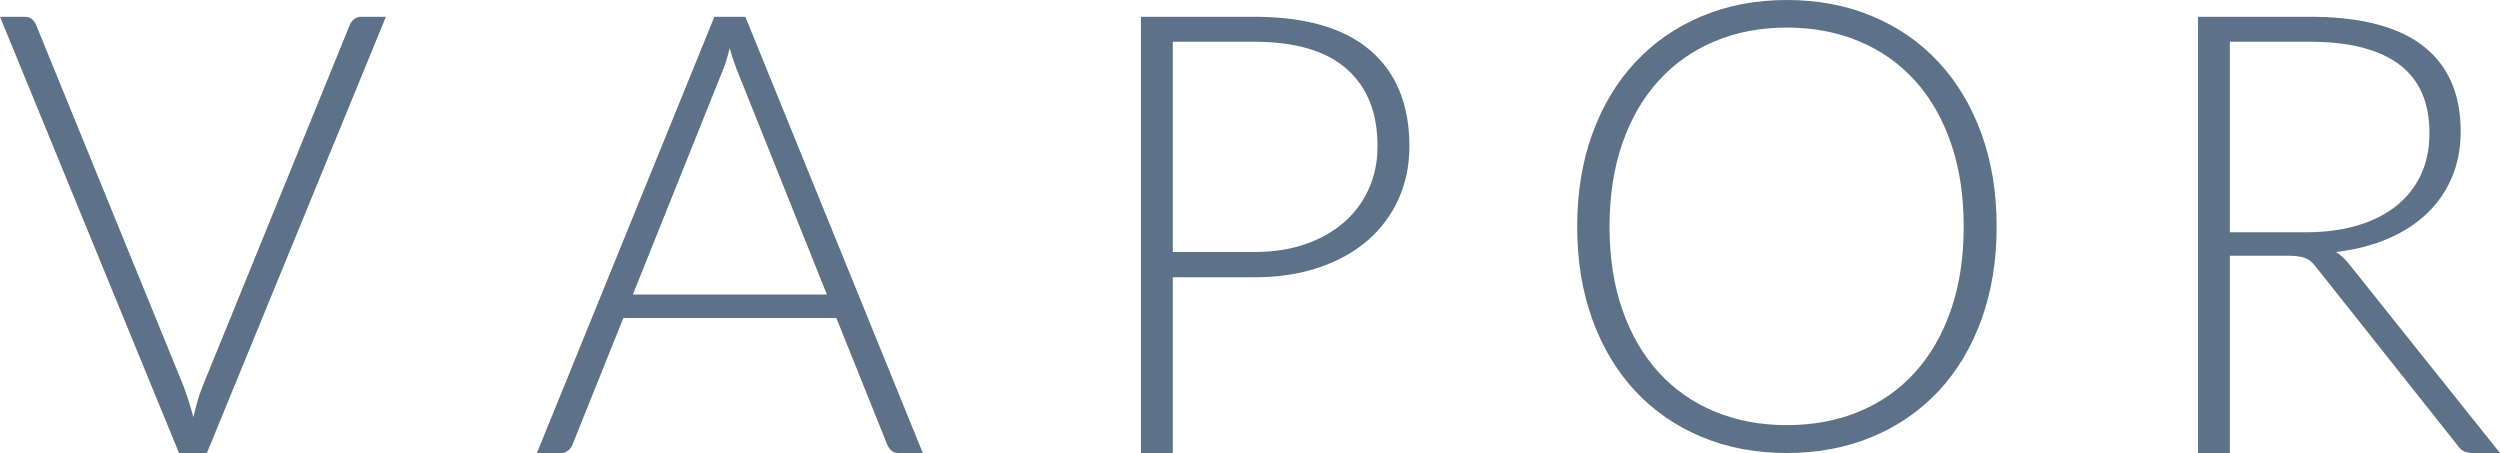 <svg xmlns="http://www.w3.org/2000/svg" viewBox="0 0 149 27">
  <path fill="#5D7289" fill-rule="nonzero" d="M137.676 1l.404.004c2.798.05 4.91.628 6.336 1.733 1.494 1.158 2.241 2.857 2.241 5.099 0 .992-.172 1.899-.516 2.719-.344.821-.839 1.54-1.485 2.159-.645.619-1.426 1.124-2.342 1.516-.916.392-1.946.655-3.089.79.236.147.452.333.649.559l.144.176L149 27h-1.623l-.15-.006c-.144-.013-.269-.044-.375-.095-.113-.054-.22-.145-.322-.273l-.075-.103-8.373-10.547-.099-.129c-.067-.082-.135-.155-.205-.22-.105-.098-.221-.175-.35-.23-.129-.055-.283-.095-.461-.119-.134-.018-.29-.03-.469-.034l-.186-.002h-3.412V27H131V1h6.676zm-31.185-1c1.853 0 3.549.321 5.087.962 1.538.641 2.857 1.553 3.957 2.735 1.1 1.183 1.952 2.605 2.557 4.267C118.697 9.626 119 11.471 119 13.5c0 2.041-.303 3.893-.908 5.555-.605 1.662-1.458 3.081-2.557 4.257-1.1 1.176-2.418 2.085-3.957 2.726C110.04 26.679 108.344 27 106.491 27c-1.853 0-3.546-.321-5.078-.962-1.532-.641-2.848-1.55-3.947-2.726-1.1-1.176-1.952-2.595-2.557-4.257C94.303 17.393 94 15.541 94 13.5c0-2.029.303-3.874.908-5.536.605-1.662 1.458-3.081 2.557-4.257 1.1-1.176 2.415-2.088 3.947-2.735C102.945.324 104.638 0 106.491 0zM74.747 1l.395.004c2.864.056 5.04.722 6.527 1.999C83.223 4.338 84 6.243 84 8.717c0 1.139-.215 2.187-.645 3.142-.43.955-1.045 1.779-1.843 2.471-.799.692-1.77 1.231-2.912 1.617-1.016.343-2.143.534-3.383.572l-.47.007h-4.848V27H68V1h6.747zM44.423 1L55 27h-1.443l-.099-.006c-.127-.015-.234-.059-.322-.132-.082-.069-.151-.153-.206-.253l-.05-.105-3.033-7.552H37.152l-3.033 7.552-.043.098c-.05.094-.121.178-.212.252-.097.078-.21.125-.339.141L33.425 27H32L42.577 1h1.845zM1.48 1l.099.006c.127.015.234.059.322.132.11.092.195.211.256.358L10.961 23.068l.097.276c.065.188.13.384.195.588.097.306.189.619.274.937.073-.318.152-.631.237-.937.085-.306.183-.594.292-.864l8.787-21.572.043-.098c.05-.094.121-.178.212-.252C21.222 1.049 21.368 1 21.539 1H23L12.331 27h-1.662L0 1h1.48zm105.011.643c-1.557 0-2.984.271-4.281.812-1.297.541-2.412 1.323-3.345 2.343-.933 1.021-1.656 2.266-2.168 3.734-.513 1.469-.769 3.124-.769 4.967 0 1.855.256 3.513.769 4.976.513 1.463 1.235 2.704 2.168 3.725.933 1.021 2.048 1.799 3.345 2.334 1.297.535 2.724.803 4.281.803 1.569 0 3.002-.268 4.299-.803s2.409-1.313 3.336-2.334c.927-1.021 1.643-2.262 2.15-3.725.507-1.463.76-3.121.76-4.976 0-1.842-.253-3.498-.76-4.967-.507-1.469-1.223-2.714-2.15-3.734-.927-1.021-2.039-1.802-3.336-2.343-1.297-.541-2.73-.812-4.299-.812zM43.491 2.874c-.073.294-.152.573-.237.836-.057.176-.116.342-.179.498l-.095.228-5.261 13.119h11.564L44.021 4.418l-.109-.268c-.144-.37-.285-.796-.421-1.276zm31.256-.386h-4.848V15.02h4.848c1.143 0 2.169-.159 3.078-.478.909-.318 1.68-.759 2.313-1.323.633-.563 1.118-1.228 1.456-1.994.338-.766.507-1.602.507-2.508 0-1.997-.614-3.534-1.843-4.612-1.229-1.078-3.066-1.617-5.512-1.617zm62.93 0h-4.777V13.844h4.518c1.156 0 2.192-.138 3.108-.413.916-.276 1.691-.671 2.324-1.185.633-.514 1.116-1.133 1.448-1.856.332-.723.498-1.537.498-2.444 0-1.85-.606-3.222-1.817-4.116C141.767 2.935 140 2.488 137.676 2.488z"/>
</svg>